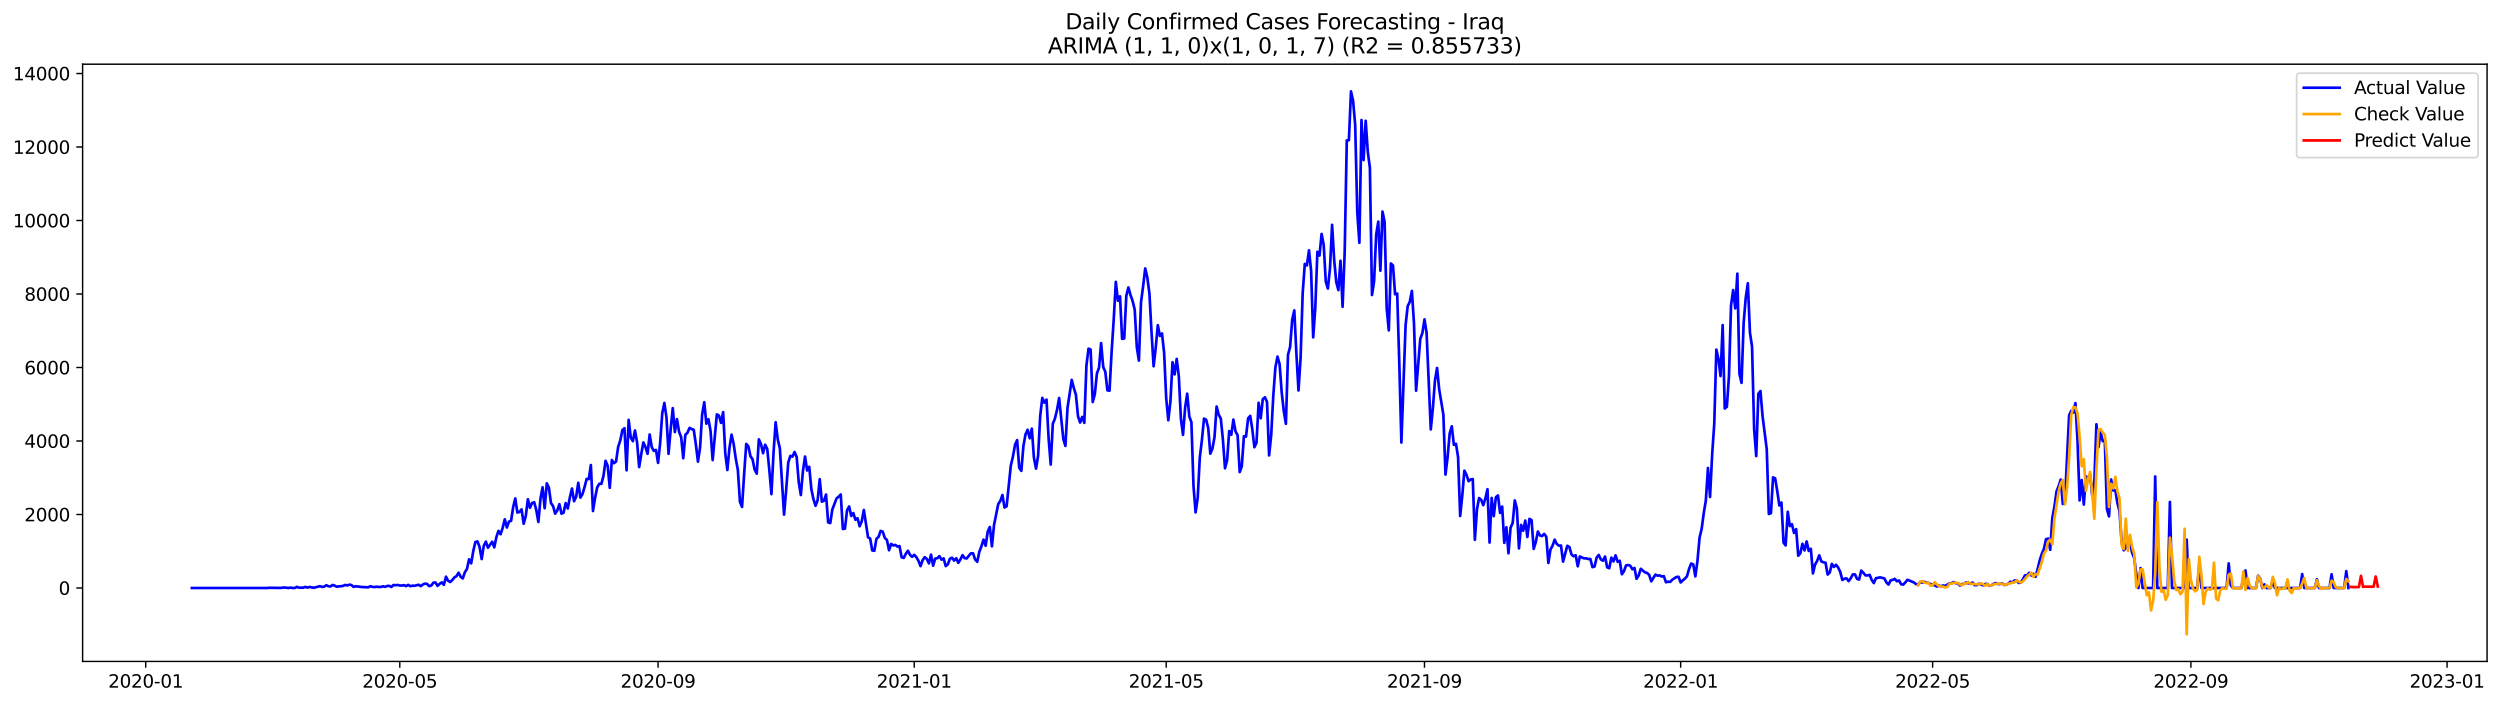 <?xml version="1.0" encoding="utf-8" standalone="no"?>
<!DOCTYPE svg PUBLIC "-//W3C//DTD SVG 1.1//EN"
  "http://www.w3.org/Graphics/SVG/1.1/DTD/svg11.dtd">
<svg xmlns:xlink="http://www.w3.org/1999/xlink" width="1392.412pt" height="392.274pt" viewBox="0 0 1392.412 392.274" xmlns="http://www.w3.org/2000/svg" version="1.1">
 <defs>
  <style type="text/css">*{stroke-linejoin: round; stroke-linecap: butt}</style>
 </defs>
 <g id="figure_1">
  <g id="patch_1">
   <path d="M 0 392.274 
L 1392.412 392.274 
L 1392.412 0 
L 0 0 
z
" style="fill: #ffffff"/>
  </g>
  <g id="axes_1">
   <g id="patch_2">
    <path d="M 46.013 368.396 
L 1385.213 368.396 
L 1385.213 35.755 
L 46.013 35.755 
z
" style="fill: #ffffff"/>
   </g>
   <g id="matplotlib.axis_1">
    <g id="xtick_1">
     <g id="line2d_1">
      <defs>
       <path id="mbc807c9f30" d="M 0 0 
L 0 3.5 
" style="stroke: #000000; stroke-width: 0.8"/>
      </defs>
      <g>
       <use xlink:href="#mbc807c9f30" x="81.156" y="368.396" style="stroke: #000000; stroke-width: 0.8"/>
      </g>
     </g>
     <g id="text_1">
      <!-- 2020-01 -->
      <g transform="translate(60.265 382.994)scale(0.1 -0.1)">
       <defs>
        <path id="DejaVuSans-32" d="M 1228 531 
L 3431 531 
L 3431 0 
L 469 0 
L 469 531 
Q 828 903 1448 1529 
Q 2069 2156 2228 2338 
Q 2531 2678 2651 2914 
Q 2772 3150 2772 3378 
Q 2772 3750 2511 3984 
Q 2250 4219 1831 4219 
Q 1534 4219 1204 4116 
Q 875 4013 500 3803 
L 500 4441 
Q 881 4594 1212 4672 
Q 1544 4750 1819 4750 
Q 2544 4750 2975 4387 
Q 3406 4025 3406 3419 
Q 3406 3131 3298 2873 
Q 3191 2616 2906 2266 
Q 2828 2175 2409 1742 
Q 1991 1309 1228 531 
z
" transform="scale(0.016)"/>
        <path id="DejaVuSans-30" d="M 2034 4250 
Q 1547 4250 1301 3770 
Q 1056 3291 1056 2328 
Q 1056 1369 1301 889 
Q 1547 409 2034 409 
Q 2525 409 2770 889 
Q 3016 1369 3016 2328 
Q 3016 3291 2770 3770 
Q 2525 4250 2034 4250 
z
M 2034 4750 
Q 2819 4750 3233 4129 
Q 3647 3509 3647 2328 
Q 3647 1150 3233 529 
Q 2819 -91 2034 -91 
Q 1250 -91 836 529 
Q 422 1150 422 2328 
Q 422 3509 836 4129 
Q 1250 4750 2034 4750 
z
" transform="scale(0.016)"/>
        <path id="DejaVuSans-2d" d="M 313 2009 
L 1997 2009 
L 1997 1497 
L 313 1497 
L 313 2009 
z
" transform="scale(0.016)"/>
        <path id="DejaVuSans-31" d="M 794 531 
L 1825 531 
L 1825 4091 
L 703 3866 
L 703 4441 
L 1819 4666 
L 2450 4666 
L 2450 531 
L 3481 531 
L 3481 0 
L 794 0 
L 794 531 
z
" transform="scale(0.016)"/>
       </defs>
       <use xlink:href="#DejaVuSans-32"/>
       <use xlink:href="#DejaVuSans-30" x="63.623"/>
       <use xlink:href="#DejaVuSans-32" x="127.246"/>
       <use xlink:href="#DejaVuSans-30" x="190.869"/>
       <use xlink:href="#DejaVuSans-2d" x="254.492"/>
       <use xlink:href="#DejaVuSans-30" x="290.576"/>
       <use xlink:href="#DejaVuSans-31" x="354.199"/>
      </g>
     </g>
    </g>
    <g id="xtick_2">
     <g id="line2d_2">
      <g>
       <use xlink:href="#mbc807c9f30" x="222.666" y="368.396" style="stroke: #000000; stroke-width: 0.8"/>
      </g>
     </g>
     <g id="text_2">
      <!-- 2020-05 -->
      <g transform="translate(201.775 382.994)scale(0.1 -0.1)">
       <defs>
        <path id="DejaVuSans-35" d="M 691 4666 
L 3169 4666 
L 3169 4134 
L 1269 4134 
L 1269 2991 
Q 1406 3038 1543 3061 
Q 1681 3084 1819 3084 
Q 2600 3084 3056 2656 
Q 3513 2228 3513 1497 
Q 3513 744 3044 326 
Q 2575 -91 1722 -91 
Q 1428 -91 1123 -41 
Q 819 9 494 109 
L 494 744 
Q 775 591 1075 516 
Q 1375 441 1709 441 
Q 2250 441 2565 725 
Q 2881 1009 2881 1497 
Q 2881 1984 2565 2268 
Q 2250 2553 1709 2553 
Q 1456 2553 1204 2497 
Q 953 2441 691 2322 
L 691 4666 
z
" transform="scale(0.016)"/>
       </defs>
       <use xlink:href="#DejaVuSans-32"/>
       <use xlink:href="#DejaVuSans-30" x="63.623"/>
       <use xlink:href="#DejaVuSans-32" x="127.246"/>
       <use xlink:href="#DejaVuSans-30" x="190.869"/>
       <use xlink:href="#DejaVuSans-2d" x="254.492"/>
       <use xlink:href="#DejaVuSans-30" x="290.576"/>
       <use xlink:href="#DejaVuSans-35" x="354.199"/>
      </g>
     </g>
    </g>
    <g id="xtick_3">
     <g id="line2d_3">
      <g>
       <use xlink:href="#mbc807c9f30" x="366.515" y="368.396" style="stroke: #000000; stroke-width: 0.8"/>
      </g>
     </g>
     <g id="text_3">
      <!-- 2020-09 -->
      <g transform="translate(345.624 382.994)scale(0.1 -0.1)">
       <defs>
        <path id="DejaVuSans-39" d="M 703 97 
L 703 672 
Q 941 559 1184 500 
Q 1428 441 1663 441 
Q 2288 441 2617 861 
Q 2947 1281 2994 2138 
Q 2813 1869 2534 1725 
Q 2256 1581 1919 1581 
Q 1219 1581 811 2004 
Q 403 2428 403 3163 
Q 403 3881 828 4315 
Q 1253 4750 1959 4750 
Q 2769 4750 3195 4129 
Q 3622 3509 3622 2328 
Q 3622 1225 3098 567 
Q 2575 -91 1691 -91 
Q 1453 -91 1209 -44 
Q 966 3 703 97 
z
M 1959 2075 
Q 2384 2075 2632 2365 
Q 2881 2656 2881 3163 
Q 2881 3666 2632 3958 
Q 2384 4250 1959 4250 
Q 1534 4250 1286 3958 
Q 1038 3666 1038 3163 
Q 1038 2656 1286 2365 
Q 1534 2075 1959 2075 
z
" transform="scale(0.016)"/>
       </defs>
       <use xlink:href="#DejaVuSans-32"/>
       <use xlink:href="#DejaVuSans-30" x="63.623"/>
       <use xlink:href="#DejaVuSans-32" x="127.246"/>
       <use xlink:href="#DejaVuSans-30" x="190.869"/>
       <use xlink:href="#DejaVuSans-2d" x="254.492"/>
       <use xlink:href="#DejaVuSans-30" x="290.576"/>
       <use xlink:href="#DejaVuSans-39" x="354.199"/>
      </g>
     </g>
    </g>
    <g id="xtick_4">
     <g id="line2d_4">
      <g>
       <use xlink:href="#mbc807c9f30" x="509.195" y="368.396" style="stroke: #000000; stroke-width: 0.8"/>
      </g>
     </g>
     <g id="text_4">
      <!-- 2021-01 -->
      <g transform="translate(488.303 382.994)scale(0.1 -0.1)">
       <use xlink:href="#DejaVuSans-32"/>
       <use xlink:href="#DejaVuSans-30" x="63.623"/>
       <use xlink:href="#DejaVuSans-32" x="127.246"/>
       <use xlink:href="#DejaVuSans-31" x="190.869"/>
       <use xlink:href="#DejaVuSans-2d" x="254.492"/>
       <use xlink:href="#DejaVuSans-30" x="290.576"/>
       <use xlink:href="#DejaVuSans-31" x="354.199"/>
      </g>
     </g>
    </g>
    <g id="xtick_5">
     <g id="line2d_5">
      <g>
       <use xlink:href="#mbc807c9f30" x="649.535" y="368.396" style="stroke: #000000; stroke-width: 0.8"/>
      </g>
     </g>
     <g id="text_5">
      <!-- 2021-05 -->
      <g transform="translate(628.644 382.994)scale(0.1 -0.1)">
       <use xlink:href="#DejaVuSans-32"/>
       <use xlink:href="#DejaVuSans-30" x="63.623"/>
       <use xlink:href="#DejaVuSans-32" x="127.246"/>
       <use xlink:href="#DejaVuSans-31" x="190.869"/>
       <use xlink:href="#DejaVuSans-2d" x="254.492"/>
       <use xlink:href="#DejaVuSans-30" x="290.576"/>
       <use xlink:href="#DejaVuSans-35" x="354.199"/>
      </g>
     </g>
    </g>
    <g id="xtick_6">
     <g id="line2d_6">
      <g>
       <use xlink:href="#mbc807c9f30" x="793.385" y="368.396" style="stroke: #000000; stroke-width: 0.8"/>
      </g>
     </g>
     <g id="text_6">
      <!-- 2021-09 -->
      <g transform="translate(772.493 382.994)scale(0.1 -0.1)">
       <use xlink:href="#DejaVuSans-32"/>
       <use xlink:href="#DejaVuSans-30" x="63.623"/>
       <use xlink:href="#DejaVuSans-32" x="127.246"/>
       <use xlink:href="#DejaVuSans-31" x="190.869"/>
       <use xlink:href="#DejaVuSans-2d" x="254.492"/>
       <use xlink:href="#DejaVuSans-30" x="290.576"/>
       <use xlink:href="#DejaVuSans-39" x="354.199"/>
      </g>
     </g>
    </g>
    <g id="xtick_7">
     <g id="line2d_7">
      <g>
       <use xlink:href="#mbc807c9f30" x="936.064" y="368.396" style="stroke: #000000; stroke-width: 0.8"/>
      </g>
     </g>
     <g id="text_7">
      <!-- 2022-01 -->
      <g transform="translate(915.173 382.994)scale(0.1 -0.1)">
       <use xlink:href="#DejaVuSans-32"/>
       <use xlink:href="#DejaVuSans-30" x="63.623"/>
       <use xlink:href="#DejaVuSans-32" x="127.246"/>
       <use xlink:href="#DejaVuSans-32" x="190.869"/>
       <use xlink:href="#DejaVuSans-2d" x="254.492"/>
       <use xlink:href="#DejaVuSans-30" x="290.576"/>
       <use xlink:href="#DejaVuSans-31" x="354.199"/>
      </g>
     </g>
    </g>
    <g id="xtick_8">
     <g id="line2d_8">
      <g>
       <use xlink:href="#mbc807c9f30" x="1076.405" y="368.396" style="stroke: #000000; stroke-width: 0.8"/>
      </g>
     </g>
     <g id="text_8">
      <!-- 2022-05 -->
      <g transform="translate(1055.513 382.994)scale(0.1 -0.1)">
       <use xlink:href="#DejaVuSans-32"/>
       <use xlink:href="#DejaVuSans-30" x="63.623"/>
       <use xlink:href="#DejaVuSans-32" x="127.246"/>
       <use xlink:href="#DejaVuSans-32" x="190.869"/>
       <use xlink:href="#DejaVuSans-2d" x="254.492"/>
       <use xlink:href="#DejaVuSans-30" x="290.576"/>
       <use xlink:href="#DejaVuSans-35" x="354.199"/>
      </g>
     </g>
    </g>
    <g id="xtick_9">
     <g id="line2d_9">
      <g>
       <use xlink:href="#mbc807c9f30" x="1220.254" y="368.396" style="stroke: #000000; stroke-width: 0.8"/>
      </g>
     </g>
     <g id="text_9">
      <!-- 2022-09 -->
      <g transform="translate(1199.362 382.994)scale(0.1 -0.1)">
       <use xlink:href="#DejaVuSans-32"/>
       <use xlink:href="#DejaVuSans-30" x="63.623"/>
       <use xlink:href="#DejaVuSans-32" x="127.246"/>
       <use xlink:href="#DejaVuSans-32" x="190.869"/>
       <use xlink:href="#DejaVuSans-2d" x="254.492"/>
       <use xlink:href="#DejaVuSans-30" x="290.576"/>
       <use xlink:href="#DejaVuSans-39" x="354.199"/>
      </g>
     </g>
    </g>
    <g id="xtick_10">
     <g id="line2d_10">
      <g>
       <use xlink:href="#mbc807c9f30" x="1362.933" y="368.396" style="stroke: #000000; stroke-width: 0.8"/>
      </g>
     </g>
     <g id="text_10">
      <!-- 2023-01 -->
      <g transform="translate(1342.042 382.994)scale(0.1 -0.1)">
       <defs>
        <path id="DejaVuSans-33" d="M 2597 2516 
Q 3050 2419 3304 2112 
Q 3559 1806 3559 1356 
Q 3559 666 3084 287 
Q 2609 -91 1734 -91 
Q 1441 -91 1130 -33 
Q 819 25 488 141 
L 488 750 
Q 750 597 1062 519 
Q 1375 441 1716 441 
Q 2309 441 2620 675 
Q 2931 909 2931 1356 
Q 2931 1769 2642 2001 
Q 2353 2234 1838 2234 
L 1294 2234 
L 1294 2753 
L 1863 2753 
Q 2328 2753 2575 2939 
Q 2822 3125 2822 3475 
Q 2822 3834 2567 4026 
Q 2313 4219 1838 4219 
Q 1578 4219 1281 4162 
Q 984 4106 628 3988 
L 628 4550 
Q 988 4650 1302 4700 
Q 1616 4750 1894 4750 
Q 2613 4750 3031 4423 
Q 3450 4097 3450 3541 
Q 3450 3153 3228 2886 
Q 3006 2619 2597 2516 
z
" transform="scale(0.016)"/>
       </defs>
       <use xlink:href="#DejaVuSans-32"/>
       <use xlink:href="#DejaVuSans-30" x="63.623"/>
       <use xlink:href="#DejaVuSans-32" x="127.246"/>
       <use xlink:href="#DejaVuSans-33" x="190.869"/>
       <use xlink:href="#DejaVuSans-2d" x="254.492"/>
       <use xlink:href="#DejaVuSans-30" x="290.576"/>
       <use xlink:href="#DejaVuSans-31" x="354.199"/>
      </g>
     </g>
    </g>
   </g>
   <g id="matplotlib.axis_2">
    <g id="ytick_1">
     <g id="line2d_11">
      <defs>
       <path id="mf0af5270d4" d="M 0 0 
L -3.5 0 
" style="stroke: #000000; stroke-width: 0.8"/>
      </defs>
      <g>
       <use xlink:href="#mf0af5270d4" x="46.013" y="327.491" style="stroke: #000000; stroke-width: 0.8"/>
      </g>
     </g>
     <g id="text_11">
      <!-- 0 -->
      <g transform="translate(32.65 331.29)scale(0.1 -0.1)">
       <use xlink:href="#DejaVuSans-30"/>
      </g>
     </g>
    </g>
    <g id="ytick_2">
     <g id="line2d_12">
      <g>
       <use xlink:href="#mf0af5270d4" x="46.013" y="286.556" style="stroke: #000000; stroke-width: 0.8"/>
      </g>
     </g>
     <g id="text_12">
      <!-- 2000 -->
      <g transform="translate(13.562 290.356)scale(0.1 -0.1)">
       <use xlink:href="#DejaVuSans-32"/>
       <use xlink:href="#DejaVuSans-30" x="63.623"/>
       <use xlink:href="#DejaVuSans-30" x="127.246"/>
       <use xlink:href="#DejaVuSans-30" x="190.869"/>
      </g>
     </g>
    </g>
    <g id="ytick_3">
     <g id="line2d_13">
      <g>
       <use xlink:href="#mf0af5270d4" x="46.013" y="245.622" style="stroke: #000000; stroke-width: 0.8"/>
      </g>
     </g>
     <g id="text_13">
      <!-- 4000 -->
      <g transform="translate(13.562 249.421)scale(0.1 -0.1)">
       <defs>
        <path id="DejaVuSans-34" d="M 2419 4116 
L 825 1625 
L 2419 1625 
L 2419 4116 
z
M 2253 4666 
L 3047 4666 
L 3047 1625 
L 3713 1625 
L 3713 1100 
L 3047 1100 
L 3047 0 
L 2419 0 
L 2419 1100 
L 313 1100 
L 313 1709 
L 2253 4666 
z
" transform="scale(0.016)"/>
       </defs>
       <use xlink:href="#DejaVuSans-34"/>
       <use xlink:href="#DejaVuSans-30" x="63.623"/>
       <use xlink:href="#DejaVuSans-30" x="127.246"/>
       <use xlink:href="#DejaVuSans-30" x="190.869"/>
      </g>
     </g>
    </g>
    <g id="ytick_4">
     <g id="line2d_14">
      <g>
       <use xlink:href="#mf0af5270d4" x="46.013" y="204.687" style="stroke: #000000; stroke-width: 0.8"/>
      </g>
     </g>
     <g id="text_14">
      <!-- 6000 -->
      <g transform="translate(13.562 208.486)scale(0.1 -0.1)">
       <defs>
        <path id="DejaVuSans-36" d="M 2113 2584 
Q 1688 2584 1439 2293 
Q 1191 2003 1191 1497 
Q 1191 994 1439 701 
Q 1688 409 2113 409 
Q 2538 409 2786 701 
Q 3034 994 3034 1497 
Q 3034 2003 2786 2293 
Q 2538 2584 2113 2584 
z
M 3366 4563 
L 3366 3988 
Q 3128 4100 2886 4159 
Q 2644 4219 2406 4219 
Q 1781 4219 1451 3797 
Q 1122 3375 1075 2522 
Q 1259 2794 1537 2939 
Q 1816 3084 2150 3084 
Q 2853 3084 3261 2657 
Q 3669 2231 3669 1497 
Q 3669 778 3244 343 
Q 2819 -91 2113 -91 
Q 1303 -91 875 529 
Q 447 1150 447 2328 
Q 447 3434 972 4092 
Q 1497 4750 2381 4750 
Q 2619 4750 2861 4703 
Q 3103 4656 3366 4563 
z
" transform="scale(0.016)"/>
       </defs>
       <use xlink:href="#DejaVuSans-36"/>
       <use xlink:href="#DejaVuSans-30" x="63.623"/>
       <use xlink:href="#DejaVuSans-30" x="127.246"/>
       <use xlink:href="#DejaVuSans-30" x="190.869"/>
      </g>
     </g>
    </g>
    <g id="ytick_5">
     <g id="line2d_15">
      <g>
       <use xlink:href="#mf0af5270d4" x="46.013" y="163.753" style="stroke: #000000; stroke-width: 0.8"/>
      </g>
     </g>
     <g id="text_15">
      <!-- 8000 -->
      <g transform="translate(13.562 167.552)scale(0.1 -0.1)">
       <defs>
        <path id="DejaVuSans-38" d="M 2034 2216 
Q 1584 2216 1326 1975 
Q 1069 1734 1069 1313 
Q 1069 891 1326 650 
Q 1584 409 2034 409 
Q 2484 409 2743 651 
Q 3003 894 3003 1313 
Q 3003 1734 2745 1975 
Q 2488 2216 2034 2216 
z
M 1403 2484 
Q 997 2584 770 2862 
Q 544 3141 544 3541 
Q 544 4100 942 4425 
Q 1341 4750 2034 4750 
Q 2731 4750 3128 4425 
Q 3525 4100 3525 3541 
Q 3525 3141 3298 2862 
Q 3072 2584 2669 2484 
Q 3125 2378 3379 2068 
Q 3634 1759 3634 1313 
Q 3634 634 3220 271 
Q 2806 -91 2034 -91 
Q 1263 -91 848 271 
Q 434 634 434 1313 
Q 434 1759 690 2068 
Q 947 2378 1403 2484 
z
M 1172 3481 
Q 1172 3119 1398 2916 
Q 1625 2713 2034 2713 
Q 2441 2713 2670 2916 
Q 2900 3119 2900 3481 
Q 2900 3844 2670 4047 
Q 2441 4250 2034 4250 
Q 1625 4250 1398 4047 
Q 1172 3844 1172 3481 
z
" transform="scale(0.016)"/>
       </defs>
       <use xlink:href="#DejaVuSans-38"/>
       <use xlink:href="#DejaVuSans-30" x="63.623"/>
       <use xlink:href="#DejaVuSans-30" x="127.246"/>
       <use xlink:href="#DejaVuSans-30" x="190.869"/>
      </g>
     </g>
    </g>
    <g id="ytick_6">
     <g id="line2d_16">
      <g>
       <use xlink:href="#mf0af5270d4" x="46.013" y="122.818" style="stroke: #000000; stroke-width: 0.8"/>
      </g>
     </g>
     <g id="text_16">
      <!-- 10000 -->
      <g transform="translate(7.2 126.617)scale(0.1 -0.1)">
       <use xlink:href="#DejaVuSans-31"/>
       <use xlink:href="#DejaVuSans-30" x="63.623"/>
       <use xlink:href="#DejaVuSans-30" x="127.246"/>
       <use xlink:href="#DejaVuSans-30" x="190.869"/>
       <use xlink:href="#DejaVuSans-30" x="254.492"/>
      </g>
     </g>
    </g>
    <g id="ytick_7">
     <g id="line2d_17">
      <g>
       <use xlink:href="#mf0af5270d4" x="46.013" y="81.883" style="stroke: #000000; stroke-width: 0.8"/>
      </g>
     </g>
     <g id="text_17">
      <!-- 12000 -->
      <g transform="translate(7.2 85.683)scale(0.1 -0.1)">
       <use xlink:href="#DejaVuSans-31"/>
       <use xlink:href="#DejaVuSans-32" x="63.623"/>
       <use xlink:href="#DejaVuSans-30" x="127.246"/>
       <use xlink:href="#DejaVuSans-30" x="190.869"/>
       <use xlink:href="#DejaVuSans-30" x="254.492"/>
      </g>
     </g>
    </g>
    <g id="ytick_8">
     <g id="line2d_18">
      <g>
       <use xlink:href="#mf0af5270d4" x="46.013" y="40.949" style="stroke: #000000; stroke-width: 0.8"/>
      </g>
     </g>
     <g id="text_18">
      <!-- 14000 -->
      <g transform="translate(7.2 44.748)scale(0.1 -0.1)">
       <use xlink:href="#DejaVuSans-31"/>
       <use xlink:href="#DejaVuSans-34" x="63.623"/>
       <use xlink:href="#DejaVuSans-30" x="127.246"/>
       <use xlink:href="#DejaVuSans-30" x="190.869"/>
       <use xlink:href="#DejaVuSans-30" x="254.492"/>
      </g>
     </g>
    </g>
   </g>
   <g id="line2d_19">
    <path d="M 106.885 327.491 
L 148.987 327.491 
L 150.157 327.368 
L 154.835 327.43 
L 156.004 327.491 
L 158.343 327.204 
L 160.682 327.491 
L 161.852 327.266 
L 163.021 327.491 
L 164.191 327.491 
L 165.36 326.877 
L 166.53 327.307 
L 168.869 327.327 
L 170.038 326.877 
L 171.208 327.286 
L 172.377 326.918 
L 174.717 327.368 
L 178.225 326.468 
L 179.395 326.877 
L 180.564 326.754 
L 181.734 325.935 
L 182.903 326.509 
L 184.073 326.652 
L 185.242 325.792 
L 186.412 326.181 
L 187.581 326.795 
L 188.751 326.59 
L 189.92 326.509 
L 191.09 326.304 
L 192.259 325.792 
L 193.429 326.058 
L 194.598 325.628 
L 195.768 325.854 
L 196.937 326.877 
L 198.107 326.529 
L 201.615 326.959 
L 205.124 327.102 
L 206.293 326.509 
L 207.463 326.856 
L 208.632 326.959 
L 209.802 326.775 
L 210.971 326.918 
L 212.141 326.897 
L 213.31 326.549 
L 214.48 326.856 
L 215.649 326.365 
L 216.819 326.324 
L 217.988 326.938 
L 219.158 325.833 
L 220.327 325.956 
L 221.497 325.813 
L 222.666 326.099 
L 223.836 326.14 
L 225.005 325.915 
L 226.175 326.468 
L 227.344 325.751 
L 228.514 326.488 
L 229.683 326.202 
L 230.853 326.263 
L 233.192 325.69 
L 234.361 326.447 
L 235.531 325.547 
L 236.7 325.055 
L 237.87 325.219 
L 239.039 326.468 
L 240.209 326.12 
L 241.378 324.544 
L 242.548 324.421 
L 243.717 326.324 
L 244.887 325.178 
L 246.056 324.359 
L 247.226 325.71 
L 248.395 321.187 
L 249.565 323.459 
L 250.734 324.155 
L 251.904 323.07 
L 253.073 321.617 
L 254.243 320.901 
L 255.412 318.977 
L 256.582 321.228 
L 257.751 322.169 
L 258.921 318.711 
L 260.09 316.868 
L 261.26 311.506 
L 262.429 313.737 
L 263.599 306.901 
L 264.768 301.866 
L 265.938 301.538 
L 267.107 304.67 
L 268.277 311.383 
L 269.446 304.035 
L 270.616 301.682 
L 271.785 305.079 
L 274.124 301.723 
L 275.294 304.854 
L 276.463 299.144 
L 277.633 295.685 
L 278.802 297.547 
L 279.972 294.027 
L 281.141 289.217 
L 282.311 293.802 
L 283.48 290.486 
L 284.65 290.118 
L 285.819 282.463 
L 286.989 277.612 
L 288.158 285.451 
L 289.328 285.144 
L 290.497 283.691 
L 291.667 291.694 
L 292.836 287.416 
L 294.006 278.062 
L 295.176 282.79 
L 296.345 280.171 
L 297.515 279.72 
L 298.684 283.998 
L 299.854 290.732 
L 301.023 277.837 
L 302.193 271.39 
L 303.362 283.077 
L 304.532 269.2 
L 305.701 271.533 
L 306.871 280.171 
L 308.04 281.869 
L 309.21 286.106 
L 310.379 284.305 
L 311.549 280.805 
L 312.718 286.086 
L 313.888 285.553 
L 315.057 280.212 
L 316.227 283.22 
L 317.396 277.019 
L 318.566 272.106 
L 319.735 279.168 
L 320.905 276.63 
L 322.074 268.914 
L 323.244 277.162 
L 324.413 275.238 
L 325.583 271.267 
L 326.752 266.744 
L 327.922 266.846 
L 329.091 259.007 
L 330.261 284.612 
L 331.43 277.408 
L 332.6 271.513 
L 333.769 269.446 
L 334.939 269.487 
L 336.108 265.127 
L 337.278 256.654 
L 338.447 259.437 
L 339.617 271.697 
L 340.786 256.183 
L 341.956 257.984 
L 343.125 257.063 
L 344.295 248.876 
L 345.464 245.356 
L 346.634 239.625 
L 347.803 238.499 
L 348.973 261.955 
L 350.142 233.833 
L 351.312 243.718 
L 352.481 245.724 
L 353.651 239.727 
L 354.82 246.338 
L 355.99 260.133 
L 357.159 252.908 
L 358.329 246.4 
L 359.498 248.958 
L 360.668 252.765 
L 361.837 241.999 
L 363.007 249.019 
L 364.176 251.128 
L 365.346 250.595 
L 366.515 257.82 
L 367.685 246.727 
L 368.854 230.169 
L 370.024 224.418 
L 371.193 232.441 
L 372.363 252.765 
L 373.532 239.195 
L 374.702 227.324 
L 375.871 240.648 
L 377.041 233.403 
L 378.21 240.423 
L 379.38 243.452 
L 380.549 255.221 
L 381.719 242.163 
L 382.888 241.037 
L 384.058 238.315 
L 385.227 238.949 
L 386.397 239.379 
L 387.566 247.525 
L 388.736 257.124 
L 389.905 249.285 
L 391.075 230.803 
L 392.244 224.029 
L 393.414 235.982 
L 394.583 233.485 
L 395.753 240.096 
L 396.922 256.244 
L 399.261 230.803 
L 400.431 231.479 
L 401.6 235.531 
L 402.77 229.555 
L 403.939 252.335 
L 405.109 261.791 
L 406.278 249.552 
L 407.448 242.101 
L 408.617 247.198 
L 409.787 255.405 
L 410.956 261.709 
L 412.126 279.516 
L 413.295 282.34 
L 414.465 263.899 
L 415.635 247.239 
L 416.804 248.549 
L 417.974 254.075 
L 419.143 255.835 
L 420.313 261.566 
L 421.482 263.838 
L 422.652 244.721 
L 423.821 247.259 
L 424.991 252.437 
L 426.16 247.689 
L 427.33 250.022 
L 428.499 261.914 
L 429.669 275.218 
L 430.838 251.946 
L 432.008 235.183 
L 433.177 244.742 
L 434.347 249.633 
L 436.686 286.618 
L 437.855 273.089 
L 439.025 257.636 
L 440.194 253.911 
L 441.364 254.341 
L 442.533 251.742 
L 443.703 254.464 
L 444.872 268.545 
L 446.042 275.709 
L 447.211 262.323 
L 448.381 254.279 
L 449.55 262.037 
L 450.72 259.99 
L 451.889 272.434 
L 453.059 277.981 
L 454.228 281.706 
L 455.398 278.574 
L 456.567 266.887 
L 457.737 279.413 
L 458.906 278.902 
L 460.076 275.443 
L 461.245 290.936 
L 462.415 291.346 
L 463.584 283.773 
L 465.923 277.592 
L 467.093 276.671 
L 468.262 275.402 
L 469.432 294.621 
L 470.601 294.457 
L 471.771 284.223 
L 472.94 282.095 
L 474.11 287.355 
L 475.279 285.758 
L 476.449 289.524 
L 477.618 288.644 
L 478.788 293.106 
L 479.957 290.343 
L 481.127 284.039 
L 483.466 299.246 
L 484.635 299.922 
L 485.805 306.573 
L 486.974 306.778 
L 488.144 300.106 
L 489.313 299.021 
L 490.483 295.705 
L 491.652 296.115 
L 492.822 299.615 
L 493.991 300.74 
L 495.161 306.471 
L 496.33 302.93 
L 497.5 303.79 
L 498.669 303.483 
L 499.839 304.424 
L 501.008 304.158 
L 502.178 310.38 
L 503.347 310.749 
L 504.517 308.436 
L 505.686 306.758 
L 506.856 309.05 
L 508.025 310.114 
L 509.195 309.029 
L 510.364 310.298 
L 511.534 312.325 
L 512.703 315.313 
L 513.873 311.997 
L 515.042 310.319 
L 516.212 311.322 
L 517.381 313.798 
L 518.551 308.927 
L 519.72 315.067 
L 520.89 311.097 
L 522.059 310.912 
L 523.229 309.746 
L 524.398 311.731 
L 525.568 311.015 
L 526.737 315.292 
L 527.907 314.29 
L 529.076 311.179 
L 530.246 310.646 
L 531.415 312.222 
L 532.585 310.933 
L 533.754 313.471 
L 534.924 311.567 
L 536.094 309.214 
L 537.263 310.851 
L 538.433 311.035 
L 539.602 309.5 
L 540.772 308.19 
L 541.941 308.149 
L 543.111 311.629 
L 544.28 312.877 
L 545.45 307.351 
L 546.619 304.261 
L 547.789 300.536 
L 548.958 303.954 
L 550.128 296.094 
L 551.297 293.515 
L 552.467 304.281 
L 553.636 292.431 
L 555.975 280.785 
L 557.145 279.004 
L 558.314 275.709 
L 559.484 282.668 
L 560.653 281.972 
L 562.992 259.294 
L 564.162 254.32 
L 565.331 247.75 
L 566.501 245.131 
L 567.67 260.502 
L 568.84 262.262 
L 570.009 248.405 
L 571.179 241.917 
L 572.348 239.359 
L 573.518 244.107 
L 574.687 238.745 
L 575.857 254.975 
L 577.026 261.013 
L 578.196 253.829 
L 579.365 231.499 
L 580.535 221.614 
L 581.704 224.274 
L 582.874 222.555 
L 584.043 244.23 
L 585.213 258.741 
L 586.382 236.043 
L 587.552 233.137 
L 588.721 228.306 
L 589.891 221.675 
L 592.23 244.517 
L 593.399 248.364 
L 594.569 227.181 
L 596.908 211.585 
L 598.077 216.087 
L 599.247 219.874 
L 600.416 231.827 
L 601.586 235.347 
L 602.755 232.216 
L 603.925 235.511 
L 605.094 203.643 
L 606.264 194.187 
L 607.433 194.658 
L 608.603 223.886 
L 609.772 219.608 
L 610.942 208.023 
L 612.111 204.79 
L 613.281 191.097 
L 614.45 204.38 
L 615.62 207.102 
L 616.789 217.397 
L 617.959 217.623 
L 619.128 196.03 
L 620.298 178.08 
L 621.467 156.978 
L 622.637 167.498 
L 623.806 165.042 
L 624.976 188.743 
L 626.145 188.498 
L 627.315 164.715 
L 628.484 160.089 
L 629.654 164.326 
L 630.823 167.641 
L 631.993 172.451 
L 633.162 193.389 
L 634.332 200.839 
L 635.501 168.358 
L 636.671 159.495 
L 637.84 149.507 
L 639.01 154.542 
L 640.179 163.405 
L 641.349 184.895 
L 642.518 203.991 
L 643.688 193.717 
L 644.857 181.109 
L 646.027 187.126 
L 647.196 185.735 
L 648.366 196.398 
L 649.535 221.736 
L 650.705 234.078 
L 651.874 223.763 
L 653.044 201.76 
L 654.213 208.515 
L 655.383 199.918 
L 656.553 209.538 
L 657.722 233.178 
L 658.892 242.204 
L 660.061 227.16 
L 661.231 219.28 
L 662.4 231.991 
L 663.57 235.143 
L 664.739 270.858 
L 665.909 285.369 
L 667.078 277.223 
L 668.248 254.791 
L 669.417 245.151 
L 670.587 233.157 
L 671.756 233.751 
L 672.926 238.315 
L 674.095 252.683 
L 675.265 249.899 
L 676.434 243.534 
L 677.604 226.423 
L 678.773 230.926 
L 679.943 233.116 
L 681.112 244.762 
L 682.282 260.829 
L 683.451 256.388 
L 684.621 240.096 
L 685.79 242.142 
L 686.96 233.689 
L 688.129 240.259 
L 689.299 242.408 
L 690.468 262.937 
L 691.638 259.662 
L 692.807 242.982 
L 693.977 243.186 
L 695.146 233.014 
L 696.316 231.622 
L 697.485 239.072 
L 698.655 249.081 
L 699.824 246.604 
L 700.994 224.336 
L 702.163 232.973 
L 703.333 222.31 
L 704.502 221.286 
L 705.672 223.763 
L 706.841 253.645 
L 708.011 242.347 
L 709.18 220.345 
L 710.35 204.626 
L 711.519 198.608 
L 712.689 202.784 
L 713.858 218.503 
L 715.028 228.961 
L 716.197 236.043 
L 717.367 197.606 
L 718.536 193.266 
L 719.706 178.08 
L 720.875 172.881 
L 722.045 196.951 
L 723.214 217.479 
L 724.384 199.284 
L 725.553 163.139 
L 726.723 147.01 
L 727.892 147.85 
L 729.062 139.417 
L 730.231 150.735 
L 731.401 187.884 
L 732.57 171.612 
L 733.74 140.236 
L 734.909 142.344 
L 736.079 130.289 
L 737.248 136.388 
L 738.418 156.876 
L 739.587 160.703 
L 740.757 149.466 
L 741.926 125.213 
L 743.096 144.882 
L 744.265 157.203 
L 745.435 161.583 
L 746.604 145.23 
L 747.774 170.855 
L 748.943 140.277 
L 750.113 78.199 
L 751.282 78.097 
L 752.452 50.876 
L 753.621 56.115 
L 754.791 69.664 
L 755.96 118.418 
L 757.13 135.221 
L 758.299 66.86 
L 759.469 89.17 
L 760.638 67.29 
L 761.808 84.524 
L 762.977 93.447 
L 764.147 164.305 
L 765.316 156.671 
L 766.486 130.616 
L 767.655 123.432 
L 768.825 150.756 
L 769.994 117.844 
L 771.164 123.493 
L 772.333 171.735 
L 773.503 183.995 
L 774.672 146.765 
L 775.842 147.829 
L 777.012 163.916 
L 778.181 163.507 
L 779.351 202.211 
L 780.52 246.481 
L 782.859 181.129 
L 784.029 170.507 
L 785.198 168.112 
L 786.368 162.033 
L 787.537 180.086 
L 788.707 217.602 
L 791.046 188.764 
L 792.215 185.509 
L 793.385 177.896 
L 794.554 185.284 
L 796.893 239.154 
L 798.063 227.263 
L 799.232 211.851 
L 800.402 204.933 
L 801.571 216.865 
L 803.91 230.947 
L 805.08 264.329 
L 806.249 254.75 
L 807.419 241.446 
L 808.588 237.435 
L 809.758 247.771 
L 810.927 247.198 
L 812.097 254.648 
L 813.266 287.396 
L 814.436 276.016 
L 815.605 262.159 
L 816.775 264.431 
L 817.944 268.013 
L 819.114 267.051 
L 820.283 266.826 
L 821.453 300.638 
L 822.622 283.711 
L 823.792 277.408 
L 824.961 278.349 
L 826.131 281.358 
L 827.3 277.674 
L 828.47 272.475 
L 829.639 302.193 
L 830.809 277.326 
L 831.978 287.457 
L 833.148 276.937 
L 834.317 275.934 
L 835.487 285.656 
L 836.656 282.156 
L 837.826 302.378 
L 838.995 293.679 
L 840.165 308.17 
L 841.334 293.843 
L 842.504 291.346 
L 843.673 278.717 
L 844.843 283.241 
L 846.012 305.448 
L 847.182 292.369 
L 848.351 295.582 
L 849.521 289.933 
L 850.69 299.082 
L 851.86 288.972 
L 853.029 289.708 
L 854.199 305.714 
L 855.368 301.968 
L 856.538 296.033 
L 857.707 298.243 
L 858.877 298.591 
L 860.046 297.384 
L 861.216 298.898 
L 862.385 313.532 
L 863.555 306.082 
L 864.724 303.892 
L 865.894 300.576 
L 867.063 302.971 
L 868.233 303.913 
L 869.402 303.831 
L 870.572 312.816 
L 872.911 303.995 
L 874.08 304.649 
L 875.25 308.763 
L 876.419 309.828 
L 877.589 309.234 
L 878.758 315.395 
L 879.928 309.91 
L 881.097 310.524 
L 882.267 310.974 
L 883.436 310.994 
L 884.606 311.342 
L 885.775 311.342 
L 886.945 315.866 
L 888.114 315.538 
L 889.284 310.524 
L 890.453 309.111 
L 891.623 311.608 
L 892.792 312.284 
L 893.962 309.971 
L 895.131 315.968 
L 896.301 316.48 
L 897.471 310.585 
L 898.64 312.673 
L 899.81 309.296 
L 900.979 312.898 
L 902.149 312.325 
L 903.318 319.836 
L 904.488 318.137 
L 905.657 314.904 
L 906.827 314.699 
L 907.996 315.088 
L 909.166 317.053 
L 910.335 316.336 
L 911.505 322.374 
L 912.674 320.532 
L 913.844 316.807 
L 916.183 318.772 
L 917.352 319.099 
L 918.522 320.184 
L 919.691 323.766 
L 922.03 320.041 
L 923.2 320.614 
L 924.369 320.491 
L 925.539 321.105 
L 926.708 320.901 
L 927.878 324.298 
L 929.047 323.971 
L 930.217 324.093 
L 931.386 322.886 
L 933.725 321.351 
L 934.895 321.269 
L 936.064 324.4 
L 937.234 323.275 
L 938.403 322.333 
L 939.573 320.982 
L 940.742 316.93 
L 941.912 313.88 
L 943.081 314.351 
L 944.251 321.023 
L 945.42 312.468 
L 946.59 299.492 
L 947.759 294.539 
L 948.929 285.799 
L 950.098 278.676 
L 951.268 260.645 
L 952.437 276.793 
L 953.607 253.195 
L 954.776 236.084 
L 955.946 194.72 
L 957.115 199.898 
L 958.285 209.456 
L 959.454 181.047 
L 960.624 227.529 
L 961.793 226.567 
L 962.963 209.681 
L 964.132 170.036 
L 965.302 161.563 
L 966.471 171.755 
L 967.641 152.414 
L 968.81 208.228 
L 969.98 213.243 
L 971.149 179.779 
L 972.319 165.779 
L 973.488 157.756 
L 974.658 185.264 
L 975.827 193.041 
L 976.997 239.154 
L 978.166 254.034 
L 979.336 219.321 
L 980.505 217.786 
L 981.675 231.684 
L 984.014 250.206 
L 985.183 286.27 
L 986.353 285.82 
L 987.522 265.864 
L 988.692 266.417 
L 989.861 273.478 
L 991.031 281.521 
L 992.2 279.884 
L 993.37 302.234 
L 994.539 303.769 
L 995.709 285.042 
L 996.878 293.004 
L 998.048 291.96 
L 999.217 296.811 
L 1000.387 294.682 
L 1001.556 309.521 
L 1002.726 308.149 
L 1003.895 302.869 
L 1005.065 306.553 
L 1006.234 301.559 
L 1007.404 306.839 
L 1008.573 305.673 
L 1009.743 319.365 
L 1010.912 314.474 
L 1012.082 312.407 
L 1013.251 309.316 
L 1014.421 312.693 
L 1015.59 313.184 
L 1016.76 313.409 
L 1017.93 320 
L 1019.099 318.874 
L 1020.269 314.044 
L 1021.438 315.763 
L 1022.608 314.556 
L 1023.777 316.05 
L 1024.947 318.506 
L 1026.116 323.029 
L 1027.286 322.313 
L 1028.455 322.129 
L 1029.625 323.664 
L 1030.794 322.067 
L 1031.964 319.918 
L 1033.133 319.918 
L 1034.303 322.395 
L 1035.472 322.784 
L 1036.642 317.81 
L 1037.811 318.997 
L 1038.981 320.45 
L 1040.15 320.512 
L 1041.32 320.164 
L 1042.489 323.029 
L 1043.659 324.748 
L 1044.828 322.047 
L 1047.167 321.576 
L 1049.506 322.149 
L 1050.676 324.4 
L 1051.845 325.588 
L 1053.015 323.254 
L 1054.184 322.947 
L 1055.354 322.415 
L 1056.523 323.745 
L 1057.693 323.316 
L 1058.862 325.403 
L 1060.032 325.608 
L 1061.201 324.38 
L 1062.371 322.906 
L 1065.879 324.359 
L 1067.049 325.24 
L 1068.218 325.813 
L 1069.388 324.196 
L 1070.557 324.482 
L 1071.727 324.052 
L 1072.896 324.462 
L 1074.066 324.728 
L 1076.405 325.792 
L 1077.574 326.017 
L 1078.744 326.672 
L 1079.913 326.161 
L 1081.083 326.57 
L 1082.252 326.058 
L 1083.422 326.365 
L 1085.761 324.912 
L 1086.93 324.81 
L 1088.1 324.175 
L 1089.269 324.851 
L 1090.439 324.912 
L 1091.608 326.099 
L 1092.778 325.403 
L 1093.947 325.055 
L 1095.117 324.441 
L 1096.286 324.912 
L 1097.456 325.178 
L 1098.625 324.441 
L 1099.795 325.895 
L 1100.964 325.915 
L 1102.134 325.076 
L 1103.303 325.465 
L 1104.473 326.038 
L 1105.642 325.281 
L 1106.812 325.199 
L 1107.981 326.263 
L 1109.151 326.038 
L 1110.32 325.219 
L 1111.49 324.728 
L 1112.659 325.24 
L 1113.829 325.342 
L 1114.998 324.851 
L 1116.168 325.772 
L 1117.337 325.69 
L 1118.507 325.096 
L 1119.676 324.012 
L 1120.846 324.4 
L 1122.015 323.295 
L 1123.185 323.152 
L 1124.354 324.687 
L 1125.524 324.4 
L 1126.693 322.661 
L 1127.863 320.45 
L 1129.032 320.491 
L 1130.202 319.038 
L 1131.371 320.553 
L 1132.541 319.611 
L 1133.71 321.248 
L 1134.88 316.95 
L 1136.049 312.12 
L 1137.219 308.415 
L 1138.389 305.775 
L 1139.558 300.31 
L 1140.728 299.962 
L 1141.897 306.225 
L 1143.067 288.501 
L 1144.236 282.217 
L 1145.406 273.703 
L 1146.575 270.817 
L 1147.745 267.072 
L 1148.914 280.703 
L 1150.084 279.106 
L 1152.423 231.336 
L 1153.592 228.859 
L 1154.762 229.78 
L 1155.931 224.52 
L 1157.101 245.274 
L 1158.27 278.717 
L 1159.44 267.379 
L 1160.609 281.03 
L 1161.779 265.229 
L 1162.948 266.478 
L 1164.118 264.288 
L 1165.287 275.995 
L 1166.457 268.648 
L 1167.626 236.309 
L 1168.796 249.081 
L 1169.965 240.566 
L 1171.135 245.683 
L 1172.304 245.315 
L 1173.474 283.425 
L 1174.643 287.6 
L 1175.813 267.051 
L 1176.982 273.171 
L 1178.152 273.028 
L 1179.321 280.15 
L 1180.491 284.817 
L 1181.66 301.436 
L 1182.83 306.492 
L 1183.999 305.182 
L 1185.169 299.983 
L 1186.338 301.866 
L 1187.508 307.924 
L 1188.677 310.769 
L 1189.847 319.713 
L 1191.016 327.491 
L 1192.186 316.418 
L 1193.355 327.491 
L 1199.203 327.491 
L 1200.372 265.373 
L 1201.542 327.491 
L 1207.389 327.491 
L 1208.559 279.557 
L 1209.728 327.491 
L 1216.745 327.491 
L 1217.915 300.556 
L 1219.084 327.491 
L 1223.762 327.491 
L 1224.932 314.433 
L 1226.101 327.491 
L 1240.135 327.491 
L 1241.305 313.798 
L 1242.474 326.038 
L 1243.644 327.491 
L 1248.322 327.491 
L 1249.491 322.251 
L 1250.661 317.728 
L 1251.83 327.491 
L 1256.508 327.491 
L 1257.678 320.614 
L 1258.848 322.292 
L 1260.017 327.491 
L 1261.187 325.485 
L 1262.356 327.491 
L 1264.695 327.491 
L 1265.865 323.438 
L 1267.034 327.491 
L 1281.068 327.491 
L 1282.238 319.734 
L 1283.407 327.491 
L 1289.255 327.491 
L 1290.424 322.64 
L 1291.594 327.491 
L 1297.441 327.491 
L 1298.611 319.857 
L 1299.78 327.491 
L 1305.628 327.491 
L 1306.797 318.076 
L 1307.967 327.491 
L 1307.967 327.491 
" clip-path="url(#p7009704192)" style="fill: none; stroke: #0000ff; stroke-width: 1.5; stroke-linecap: square"/>
   </g>
   <g id="line2d_20">
    <path d="M 1068.218 325.937 
L 1069.388 324.072 
L 1070.557 323.654 
L 1071.727 324.434 
L 1072.896 324.695 
L 1074.066 324.579 
L 1075.235 326.21 
L 1076.405 325.878 
L 1077.574 324.255 
L 1078.744 325.529 
L 1079.913 326.41 
L 1081.083 326.677 
L 1082.252 326.726 
L 1083.422 327.172 
L 1084.591 326.94 
L 1085.761 325.117 
L 1086.93 325.071 
L 1088.1 324.606 
L 1090.439 324.682 
L 1091.608 325.518 
L 1092.778 325.946 
L 1093.947 324.882 
L 1095.117 325.048 
L 1096.286 324.189 
L 1097.456 325.218 
L 1098.625 325.177 
L 1100.964 325.479 
L 1102.134 325.388 
L 1103.303 324.935 
L 1104.473 325.336 
L 1105.642 326.273 
L 1106.812 325.184 
L 1107.981 326.126 
L 1109.151 326.099 
L 1110.32 325.486 
L 1112.659 325.034 
L 1114.998 325.114 
L 1116.168 325.821 
L 1117.337 325.608 
L 1118.507 325.065 
L 1119.676 324.926 
L 1120.846 324.486 
L 1122.015 324.367 
L 1123.185 323.21 
L 1124.354 323.957 
L 1125.524 324.44 
L 1126.693 323.885 
L 1127.863 322.38 
L 1129.032 321.074 
L 1131.371 319.022 
L 1132.541 321.257 
L 1133.71 319.803 
L 1134.88 319.965 
L 1137.219 312.986 
L 1138.389 308.353 
L 1139.558 306.587 
L 1140.728 301.586 
L 1141.897 300.593 
L 1143.067 303.031 
L 1144.236 288.959 
L 1146.575 273.617 
L 1147.745 269.255 
L 1148.914 267.387 
L 1150.084 280.843 
L 1151.253 272.022 
L 1152.423 255.18 
L 1153.592 231.287 
L 1154.762 226.747 
L 1155.931 226.879 
L 1157.101 230.219 
L 1158.27 243.19 
L 1159.44 259.766 
L 1160.609 255.754 
L 1161.779 273.403 
L 1162.948 266.972 
L 1164.118 262.873 
L 1165.287 274.71 
L 1166.457 288.943 
L 1167.626 261.316 
L 1168.796 239.461 
L 1169.965 238.98 
L 1171.135 240.885 
L 1172.304 242.216 
L 1173.474 254.957 
L 1174.643 282.365 
L 1175.813 269.431 
L 1176.982 271.95 
L 1178.152 265.623 
L 1179.321 273.743 
L 1180.491 277.727 
L 1181.66 303.474 
L 1182.83 305.781 
L 1183.999 288.874 
L 1185.169 306.89 
L 1186.338 297.942 
L 1187.508 304.582 
L 1188.677 308.5 
L 1189.847 327.17 
L 1191.016 325.056 
L 1192.186 317.131 
L 1193.355 317.164 
L 1195.694 331.542 
L 1196.864 329.891 
L 1198.033 340.003 
L 1199.203 334.761 
L 1200.372 319.127 
L 1201.542 279.597 
L 1202.711 316.152 
L 1203.881 329.623 
L 1205.05 328.754 
L 1206.22 334.075 
L 1207.389 331.317 
L 1208.559 299.444 
L 1209.728 309.136 
L 1210.898 323.075 
L 1212.067 328.613 
L 1213.237 328.156 
L 1214.406 330.956 
L 1215.576 329.504 
L 1216.745 294.485 
L 1217.915 353.276 
L 1219.084 311.234 
L 1220.254 323.107 
L 1221.423 327.841 
L 1222.593 329.314 
L 1223.762 328.55 
L 1224.932 310.122 
L 1226.101 320.16 
L 1227.271 336.441 
L 1228.44 329.695 
L 1229.61 327.675 
L 1230.779 328.451 
L 1231.949 328.049 
L 1233.118 313.38 
L 1234.288 333.289 
L 1235.457 334.388 
L 1236.627 328.651 
L 1237.796 327.588 
L 1238.966 327.996 
L 1240.135 327.784 
L 1241.305 320.065 
L 1242.474 319.378 
L 1243.644 327.407 
L 1244.813 327.833 
L 1245.983 327.542 
L 1247.152 327.757 
L 1248.322 327.645 
L 1249.491 318.371 
L 1250.661 328.521 
L 1251.83 321.887 
L 1253 326.111 
L 1254.169 327.518 
L 1255.339 327.631 
L 1256.508 327.572 
L 1257.678 320.697 
L 1258.848 322.584 
L 1260.017 327.13 
L 1261.187 327.44 
L 1262.356 325.87 
L 1263.526 327.194 
L 1264.695 327.534 
L 1265.865 321.298 
L 1267.034 324.711 
L 1268.204 331.548 
L 1269.373 327.571 
L 1270.543 328.121 
L 1271.712 327.671 
L 1272.882 327.513 
L 1274.051 322.689 
L 1275.221 329.024 
L 1276.39 330.305 
L 1277.56 327.533 
L 1278.729 327.822 
L 1279.899 327.586 
L 1281.068 327.503 
L 1282.238 324.964 
L 1283.407 321.973 
L 1284.577 327.539 
L 1285.746 327.513 
L 1286.916 327.665 
L 1289.255 327.497 
L 1290.424 323.208 
L 1291.594 326.368 
L 1292.763 327.92 
L 1293.933 327.503 
L 1295.102 327.583 
L 1297.441 327.494 
L 1298.611 323.391 
L 1299.78 324.262 
L 1300.95 327.119 
L 1302.119 327.497 
L 1304.458 327.505 
L 1305.628 327.493 
L 1306.797 322.427 
L 1307.967 323.761 
L 1307.967 323.761 
" clip-path="url(#p7009704192)" style="fill: none; stroke: #ffa500; stroke-width: 1.5; stroke-linecap: square"/>
   </g>
   <g id="line2d_21">
    <path d="M 1309.136 326.835 
L 1310.306 326.96 
L 1311.475 326.962 
L 1312.645 326.969 
L 1313.814 326.968 
L 1314.984 320.72 
L 1316.153 326.872 
L 1317.323 326.718 
L 1318.492 326.75 
L 1319.662 326.767 
L 1320.831 326.77 
L 1322.001 326.771 
L 1323.17 321.104 
L 1324.34 326.683 
" clip-path="url(#p7009704192)" style="fill: none; stroke: #ff0000; stroke-width: 1.5; stroke-linecap: square"/>
   </g>
   <g id="patch_3">
    <path d="M 46.013 368.396 
L 46.013 35.755 
" style="fill: none; stroke: #000000; stroke-width: 0.8; stroke-linejoin: miter; stroke-linecap: square"/>
   </g>
   <g id="patch_4">
    <path d="M 1385.213 368.396 
L 1385.213 35.755 
" style="fill: none; stroke: #000000; stroke-width: 0.8; stroke-linejoin: miter; stroke-linecap: square"/>
   </g>
   <g id="patch_5">
    <path d="M 46.013 368.396 
L 1385.213 368.396 
" style="fill: none; stroke: #000000; stroke-width: 0.8; stroke-linejoin: miter; stroke-linecap: square"/>
   </g>
   <g id="patch_6">
    <path d="M 46.013 35.755 
L 1385.213 35.755 
" style="fill: none; stroke: #000000; stroke-width: 0.8; stroke-linejoin: miter; stroke-linecap: square"/>
   </g>
   <g id="text_19">
    <!-- Daily Confirmed Cases Forecasting - Iraq -->
    <g transform="translate(593.39 16.318)scale(0.12 -0.12)">
     <defs>
      <path id="DejaVuSans-44" d="M 1259 4147 
L 1259 519 
L 2022 519 
Q 2988 519 3436 956 
Q 3884 1394 3884 2338 
Q 3884 3275 3436 3711 
Q 2988 4147 2022 4147 
L 1259 4147 
z
M 628 4666 
L 1925 4666 
Q 3281 4666 3915 4102 
Q 4550 3538 4550 2338 
Q 4550 1131 3912 565 
Q 3275 0 1925 0 
L 628 0 
L 628 4666 
z
" transform="scale(0.016)"/>
      <path id="DejaVuSans-61" d="M 2194 1759 
Q 1497 1759 1228 1600 
Q 959 1441 959 1056 
Q 959 750 1161 570 
Q 1363 391 1709 391 
Q 2188 391 2477 730 
Q 2766 1069 2766 1631 
L 2766 1759 
L 2194 1759 
z
M 3341 1997 
L 3341 0 
L 2766 0 
L 2766 531 
Q 2569 213 2275 61 
Q 1981 -91 1556 -91 
Q 1019 -91 701 211 
Q 384 513 384 1019 
Q 384 1609 779 1909 
Q 1175 2209 1959 2209 
L 2766 2209 
L 2766 2266 
Q 2766 2663 2505 2880 
Q 2244 3097 1772 3097 
Q 1472 3097 1187 3025 
Q 903 2953 641 2809 
L 641 3341 
Q 956 3463 1253 3523 
Q 1550 3584 1831 3584 
Q 2591 3584 2966 3190 
Q 3341 2797 3341 1997 
z
" transform="scale(0.016)"/>
      <path id="DejaVuSans-69" d="M 603 3500 
L 1178 3500 
L 1178 0 
L 603 0 
L 603 3500 
z
M 603 4863 
L 1178 4863 
L 1178 4134 
L 603 4134 
L 603 4863 
z
" transform="scale(0.016)"/>
      <path id="DejaVuSans-6c" d="M 603 4863 
L 1178 4863 
L 1178 0 
L 603 0 
L 603 4863 
z
" transform="scale(0.016)"/>
      <path id="DejaVuSans-79" d="M 2059 -325 
Q 1816 -950 1584 -1140 
Q 1353 -1331 966 -1331 
L 506 -1331 
L 506 -850 
L 844 -850 
Q 1081 -850 1212 -737 
Q 1344 -625 1503 -206 
L 1606 56 
L 191 3500 
L 800 3500 
L 1894 763 
L 2988 3500 
L 3597 3500 
L 2059 -325 
z
" transform="scale(0.016)"/>
      <path id="DejaVuSans-20" transform="scale(0.016)"/>
      <path id="DejaVuSans-43" d="M 4122 4306 
L 4122 3641 
Q 3803 3938 3442 4084 
Q 3081 4231 2675 4231 
Q 1875 4231 1450 3742 
Q 1025 3253 1025 2328 
Q 1025 1406 1450 917 
Q 1875 428 2675 428 
Q 3081 428 3442 575 
Q 3803 722 4122 1019 
L 4122 359 
Q 3791 134 3420 21 
Q 3050 -91 2638 -91 
Q 1578 -91 968 557 
Q 359 1206 359 2328 
Q 359 3453 968 4101 
Q 1578 4750 2638 4750 
Q 3056 4750 3426 4639 
Q 3797 4528 4122 4306 
z
" transform="scale(0.016)"/>
      <path id="DejaVuSans-6f" d="M 1959 3097 
Q 1497 3097 1228 2736 
Q 959 2375 959 1747 
Q 959 1119 1226 758 
Q 1494 397 1959 397 
Q 2419 397 2687 759 
Q 2956 1122 2956 1747 
Q 2956 2369 2687 2733 
Q 2419 3097 1959 3097 
z
M 1959 3584 
Q 2709 3584 3137 3096 
Q 3566 2609 3566 1747 
Q 3566 888 3137 398 
Q 2709 -91 1959 -91 
Q 1206 -91 779 398 
Q 353 888 353 1747 
Q 353 2609 779 3096 
Q 1206 3584 1959 3584 
z
" transform="scale(0.016)"/>
      <path id="DejaVuSans-6e" d="M 3513 2113 
L 3513 0 
L 2938 0 
L 2938 2094 
Q 2938 2591 2744 2837 
Q 2550 3084 2163 3084 
Q 1697 3084 1428 2787 
Q 1159 2491 1159 1978 
L 1159 0 
L 581 0 
L 581 3500 
L 1159 3500 
L 1159 2956 
Q 1366 3272 1645 3428 
Q 1925 3584 2291 3584 
Q 2894 3584 3203 3211 
Q 3513 2838 3513 2113 
z
" transform="scale(0.016)"/>
      <path id="DejaVuSans-66" d="M 2375 4863 
L 2375 4384 
L 1825 4384 
Q 1516 4384 1395 4259 
Q 1275 4134 1275 3809 
L 1275 3500 
L 2222 3500 
L 2222 3053 
L 1275 3053 
L 1275 0 
L 697 0 
L 697 3053 
L 147 3053 
L 147 3500 
L 697 3500 
L 697 3744 
Q 697 4328 969 4595 
Q 1241 4863 1831 4863 
L 2375 4863 
z
" transform="scale(0.016)"/>
      <path id="DejaVuSans-72" d="M 2631 2963 
Q 2534 3019 2420 3045 
Q 2306 3072 2169 3072 
Q 1681 3072 1420 2755 
Q 1159 2438 1159 1844 
L 1159 0 
L 581 0 
L 581 3500 
L 1159 3500 
L 1159 2956 
Q 1341 3275 1631 3429 
Q 1922 3584 2338 3584 
Q 2397 3584 2469 3576 
Q 2541 3569 2628 3553 
L 2631 2963 
z
" transform="scale(0.016)"/>
      <path id="DejaVuSans-6d" d="M 3328 2828 
Q 3544 3216 3844 3400 
Q 4144 3584 4550 3584 
Q 5097 3584 5394 3201 
Q 5691 2819 5691 2113 
L 5691 0 
L 5113 0 
L 5113 2094 
Q 5113 2597 4934 2840 
Q 4756 3084 4391 3084 
Q 3944 3084 3684 2787 
Q 3425 2491 3425 1978 
L 3425 0 
L 2847 0 
L 2847 2094 
Q 2847 2600 2669 2842 
Q 2491 3084 2119 3084 
Q 1678 3084 1418 2786 
Q 1159 2488 1159 1978 
L 1159 0 
L 581 0 
L 581 3500 
L 1159 3500 
L 1159 2956 
Q 1356 3278 1631 3431 
Q 1906 3584 2284 3584 
Q 2666 3584 2933 3390 
Q 3200 3197 3328 2828 
z
" transform="scale(0.016)"/>
      <path id="DejaVuSans-65" d="M 3597 1894 
L 3597 1613 
L 953 1613 
Q 991 1019 1311 708 
Q 1631 397 2203 397 
Q 2534 397 2845 478 
Q 3156 559 3463 722 
L 3463 178 
Q 3153 47 2828 -22 
Q 2503 -91 2169 -91 
Q 1331 -91 842 396 
Q 353 884 353 1716 
Q 353 2575 817 3079 
Q 1281 3584 2069 3584 
Q 2775 3584 3186 3129 
Q 3597 2675 3597 1894 
z
M 3022 2063 
Q 3016 2534 2758 2815 
Q 2500 3097 2075 3097 
Q 1594 3097 1305 2825 
Q 1016 2553 972 2059 
L 3022 2063 
z
" transform="scale(0.016)"/>
      <path id="DejaVuSans-64" d="M 2906 2969 
L 2906 4863 
L 3481 4863 
L 3481 0 
L 2906 0 
L 2906 525 
Q 2725 213 2448 61 
Q 2172 -91 1784 -91 
Q 1150 -91 751 415 
Q 353 922 353 1747 
Q 353 2572 751 3078 
Q 1150 3584 1784 3584 
Q 2172 3584 2448 3432 
Q 2725 3281 2906 2969 
z
M 947 1747 
Q 947 1113 1208 752 
Q 1469 391 1925 391 
Q 2381 391 2643 752 
Q 2906 1113 2906 1747 
Q 2906 2381 2643 2742 
Q 2381 3103 1925 3103 
Q 1469 3103 1208 2742 
Q 947 2381 947 1747 
z
" transform="scale(0.016)"/>
      <path id="DejaVuSans-73" d="M 2834 3397 
L 2834 2853 
Q 2591 2978 2328 3040 
Q 2066 3103 1784 3103 
Q 1356 3103 1142 2972 
Q 928 2841 928 2578 
Q 928 2378 1081 2264 
Q 1234 2150 1697 2047 
L 1894 2003 
Q 2506 1872 2764 1633 
Q 3022 1394 3022 966 
Q 3022 478 2636 193 
Q 2250 -91 1575 -91 
Q 1294 -91 989 -36 
Q 684 19 347 128 
L 347 722 
Q 666 556 975 473 
Q 1284 391 1588 391 
Q 1994 391 2212 530 
Q 2431 669 2431 922 
Q 2431 1156 2273 1281 
Q 2116 1406 1581 1522 
L 1381 1569 
Q 847 1681 609 1914 
Q 372 2147 372 2553 
Q 372 3047 722 3315 
Q 1072 3584 1716 3584 
Q 2034 3584 2315 3537 
Q 2597 3491 2834 3397 
z
" transform="scale(0.016)"/>
      <path id="DejaVuSans-46" d="M 628 4666 
L 3309 4666 
L 3309 4134 
L 1259 4134 
L 1259 2759 
L 3109 2759 
L 3109 2228 
L 1259 2228 
L 1259 0 
L 628 0 
L 628 4666 
z
" transform="scale(0.016)"/>
      <path id="DejaVuSans-63" d="M 3122 3366 
L 3122 2828 
Q 2878 2963 2633 3030 
Q 2388 3097 2138 3097 
Q 1578 3097 1268 2742 
Q 959 2388 959 1747 
Q 959 1106 1268 751 
Q 1578 397 2138 397 
Q 2388 397 2633 464 
Q 2878 531 3122 666 
L 3122 134 
Q 2881 22 2623 -34 
Q 2366 -91 2075 -91 
Q 1284 -91 818 406 
Q 353 903 353 1747 
Q 353 2603 823 3093 
Q 1294 3584 2113 3584 
Q 2378 3584 2631 3529 
Q 2884 3475 3122 3366 
z
" transform="scale(0.016)"/>
      <path id="DejaVuSans-74" d="M 1172 4494 
L 1172 3500 
L 2356 3500 
L 2356 3053 
L 1172 3053 
L 1172 1153 
Q 1172 725 1289 603 
Q 1406 481 1766 481 
L 2356 481 
L 2356 0 
L 1766 0 
Q 1100 0 847 248 
Q 594 497 594 1153 
L 594 3053 
L 172 3053 
L 172 3500 
L 594 3500 
L 594 4494 
L 1172 4494 
z
" transform="scale(0.016)"/>
      <path id="DejaVuSans-67" d="M 2906 1791 
Q 2906 2416 2648 2759 
Q 2391 3103 1925 3103 
Q 1463 3103 1205 2759 
Q 947 2416 947 1791 
Q 947 1169 1205 825 
Q 1463 481 1925 481 
Q 2391 481 2648 825 
Q 2906 1169 2906 1791 
z
M 3481 434 
Q 3481 -459 3084 -895 
Q 2688 -1331 1869 -1331 
Q 1566 -1331 1297 -1286 
Q 1028 -1241 775 -1147 
L 775 -588 
Q 1028 -725 1275 -790 
Q 1522 -856 1778 -856 
Q 2344 -856 2625 -561 
Q 2906 -266 2906 331 
L 2906 616 
Q 2728 306 2450 153 
Q 2172 0 1784 0 
Q 1141 0 747 490 
Q 353 981 353 1791 
Q 353 2603 747 3093 
Q 1141 3584 1784 3584 
Q 2172 3584 2450 3431 
Q 2728 3278 2906 2969 
L 2906 3500 
L 3481 3500 
L 3481 434 
z
" transform="scale(0.016)"/>
      <path id="DejaVuSans-49" d="M 628 4666 
L 1259 4666 
L 1259 0 
L 628 0 
L 628 4666 
z
" transform="scale(0.016)"/>
      <path id="DejaVuSans-71" d="M 947 1747 
Q 947 1113 1208 752 
Q 1469 391 1925 391 
Q 2381 391 2643 752 
Q 2906 1113 2906 1747 
Q 2906 2381 2643 2742 
Q 2381 3103 1925 3103 
Q 1469 3103 1208 2742 
Q 947 2381 947 1747 
z
M 2906 525 
Q 2725 213 2448 61 
Q 2172 -91 1784 -91 
Q 1150 -91 751 415 
Q 353 922 353 1747 
Q 353 2572 751 3078 
Q 1150 3584 1784 3584 
Q 2172 3584 2448 3432 
Q 2725 3281 2906 2969 
L 2906 3500 
L 3481 3500 
L 3481 -1331 
L 2906 -1331 
L 2906 525 
z
" transform="scale(0.016)"/>
     </defs>
     <use xlink:href="#DejaVuSans-44"/>
     <use xlink:href="#DejaVuSans-61" x="77.002"/>
     <use xlink:href="#DejaVuSans-69" x="138.281"/>
     <use xlink:href="#DejaVuSans-6c" x="166.064"/>
     <use xlink:href="#DejaVuSans-79" x="193.848"/>
     <use xlink:href="#DejaVuSans-20" x="253.027"/>
     <use xlink:href="#DejaVuSans-43" x="284.814"/>
     <use xlink:href="#DejaVuSans-6f" x="354.639"/>
     <use xlink:href="#DejaVuSans-6e" x="415.82"/>
     <use xlink:href="#DejaVuSans-66" x="479.199"/>
     <use xlink:href="#DejaVuSans-69" x="514.404"/>
     <use xlink:href="#DejaVuSans-72" x="542.188"/>
     <use xlink:href="#DejaVuSans-6d" x="581.551"/>
     <use xlink:href="#DejaVuSans-65" x="678.963"/>
     <use xlink:href="#DejaVuSans-64" x="740.486"/>
     <use xlink:href="#DejaVuSans-20" x="803.963"/>
     <use xlink:href="#DejaVuSans-43" x="835.75"/>
     <use xlink:href="#DejaVuSans-61" x="905.574"/>
     <use xlink:href="#DejaVuSans-73" x="966.854"/>
     <use xlink:href="#DejaVuSans-65" x="1018.953"/>
     <use xlink:href="#DejaVuSans-73" x="1080.477"/>
     <use xlink:href="#DejaVuSans-20" x="1132.576"/>
     <use xlink:href="#DejaVuSans-46" x="1164.363"/>
     <use xlink:href="#DejaVuSans-6f" x="1218.258"/>
     <use xlink:href="#DejaVuSans-72" x="1279.439"/>
     <use xlink:href="#DejaVuSans-65" x="1318.303"/>
     <use xlink:href="#DejaVuSans-63" x="1379.826"/>
     <use xlink:href="#DejaVuSans-61" x="1434.807"/>
     <use xlink:href="#DejaVuSans-73" x="1496.086"/>
     <use xlink:href="#DejaVuSans-74" x="1548.186"/>
     <use xlink:href="#DejaVuSans-69" x="1587.395"/>
     <use xlink:href="#DejaVuSans-6e" x="1615.178"/>
     <use xlink:href="#DejaVuSans-67" x="1678.557"/>
     <use xlink:href="#DejaVuSans-20" x="1742.033"/>
     <use xlink:href="#DejaVuSans-2d" x="1773.82"/>
     <use xlink:href="#DejaVuSans-20" x="1809.904"/>
     <use xlink:href="#DejaVuSans-49" x="1841.691"/>
     <use xlink:href="#DejaVuSans-72" x="1871.184"/>
     <use xlink:href="#DejaVuSans-61" x="1912.297"/>
     <use xlink:href="#DejaVuSans-71" x="1973.576"/>
    </g>
    <!-- ARIMA (1, 1, 0)x(1, 0, 1, 7) (R2 = 0.855733) -->
    <g transform="translate(583.628 29.756)scale(0.12 -0.12)">
     <defs>
      <path id="DejaVuSans-41" d="M 2188 4044 
L 1331 1722 
L 3047 1722 
L 2188 4044 
z
M 1831 4666 
L 2547 4666 
L 4325 0 
L 3669 0 
L 3244 1197 
L 1141 1197 
L 716 0 
L 50 0 
L 1831 4666 
z
" transform="scale(0.016)"/>
      <path id="DejaVuSans-52" d="M 2841 2188 
Q 3044 2119 3236 1894 
Q 3428 1669 3622 1275 
L 4263 0 
L 3584 0 
L 2988 1197 
Q 2756 1666 2539 1819 
Q 2322 1972 1947 1972 
L 1259 1972 
L 1259 0 
L 628 0 
L 628 4666 
L 2053 4666 
Q 2853 4666 3247 4331 
Q 3641 3997 3641 3322 
Q 3641 2881 3436 2590 
Q 3231 2300 2841 2188 
z
M 1259 4147 
L 1259 2491 
L 2053 2491 
Q 2509 2491 2742 2702 
Q 2975 2913 2975 3322 
Q 2975 3731 2742 3939 
Q 2509 4147 2053 4147 
L 1259 4147 
z
" transform="scale(0.016)"/>
      <path id="DejaVuSans-4d" d="M 628 4666 
L 1569 4666 
L 2759 1491 
L 3956 4666 
L 4897 4666 
L 4897 0 
L 4281 0 
L 4281 4097 
L 3078 897 
L 2444 897 
L 1241 4097 
L 1241 0 
L 628 0 
L 628 4666 
z
" transform="scale(0.016)"/>
      <path id="DejaVuSans-28" d="M 1984 4856 
Q 1566 4138 1362 3434 
Q 1159 2731 1159 2009 
Q 1159 1288 1364 580 
Q 1569 -128 1984 -844 
L 1484 -844 
Q 1016 -109 783 600 
Q 550 1309 550 2009 
Q 550 2706 781 3412 
Q 1013 4119 1484 4856 
L 1984 4856 
z
" transform="scale(0.016)"/>
      <path id="DejaVuSans-2c" d="M 750 794 
L 1409 794 
L 1409 256 
L 897 -744 
L 494 -744 
L 750 256 
L 750 794 
z
" transform="scale(0.016)"/>
      <path id="DejaVuSans-29" d="M 513 4856 
L 1013 4856 
Q 1481 4119 1714 3412 
Q 1947 2706 1947 2009 
Q 1947 1309 1714 600 
Q 1481 -109 1013 -844 
L 513 -844 
Q 928 -128 1133 580 
Q 1338 1288 1338 2009 
Q 1338 2731 1133 3434 
Q 928 4138 513 4856 
z
" transform="scale(0.016)"/>
      <path id="DejaVuSans-78" d="M 3513 3500 
L 2247 1797 
L 3578 0 
L 2900 0 
L 1881 1375 
L 863 0 
L 184 0 
L 1544 1831 
L 300 3500 
L 978 3500 
L 1906 2253 
L 2834 3500 
L 3513 3500 
z
" transform="scale(0.016)"/>
      <path id="DejaVuSans-37" d="M 525 4666 
L 3525 4666 
L 3525 4397 
L 1831 0 
L 1172 0 
L 2766 4134 
L 525 4134 
L 525 4666 
z
" transform="scale(0.016)"/>
      <path id="DejaVuSans-3d" d="M 678 2906 
L 4684 2906 
L 4684 2381 
L 678 2381 
L 678 2906 
z
M 678 1631 
L 4684 1631 
L 4684 1100 
L 678 1100 
L 678 1631 
z
" transform="scale(0.016)"/>
      <path id="DejaVuSans-2e" d="M 684 794 
L 1344 794 
L 1344 0 
L 684 0 
L 684 794 
z
" transform="scale(0.016)"/>
     </defs>
     <use xlink:href="#DejaVuSans-41"/>
     <use xlink:href="#DejaVuSans-52" x="68.408"/>
     <use xlink:href="#DejaVuSans-49" x="137.891"/>
     <use xlink:href="#DejaVuSans-4d" x="167.383"/>
     <use xlink:href="#DejaVuSans-41" x="253.662"/>
     <use xlink:href="#DejaVuSans-20" x="322.07"/>
     <use xlink:href="#DejaVuSans-28" x="353.857"/>
     <use xlink:href="#DejaVuSans-31" x="392.871"/>
     <use xlink:href="#DejaVuSans-2c" x="456.494"/>
     <use xlink:href="#DejaVuSans-20" x="488.281"/>
     <use xlink:href="#DejaVuSans-31" x="520.068"/>
     <use xlink:href="#DejaVuSans-2c" x="583.691"/>
     <use xlink:href="#DejaVuSans-20" x="615.479"/>
     <use xlink:href="#DejaVuSans-30" x="647.266"/>
     <use xlink:href="#DejaVuSans-29" x="710.889"/>
     <use xlink:href="#DejaVuSans-78" x="749.902"/>
     <use xlink:href="#DejaVuSans-28" x="809.082"/>
     <use xlink:href="#DejaVuSans-31" x="848.096"/>
     <use xlink:href="#DejaVuSans-2c" x="911.719"/>
     <use xlink:href="#DejaVuSans-20" x="943.506"/>
     <use xlink:href="#DejaVuSans-30" x="975.293"/>
     <use xlink:href="#DejaVuSans-2c" x="1038.916"/>
     <use xlink:href="#DejaVuSans-20" x="1070.703"/>
     <use xlink:href="#DejaVuSans-31" x="1102.49"/>
     <use xlink:href="#DejaVuSans-2c" x="1166.113"/>
     <use xlink:href="#DejaVuSans-20" x="1197.9"/>
     <use xlink:href="#DejaVuSans-37" x="1229.688"/>
     <use xlink:href="#DejaVuSans-29" x="1293.311"/>
     <use xlink:href="#DejaVuSans-20" x="1332.324"/>
     <use xlink:href="#DejaVuSans-28" x="1364.111"/>
     <use xlink:href="#DejaVuSans-52" x="1403.125"/>
     <use xlink:href="#DejaVuSans-32" x="1472.607"/>
     <use xlink:href="#DejaVuSans-20" x="1536.23"/>
     <use xlink:href="#DejaVuSans-3d" x="1568.018"/>
     <use xlink:href="#DejaVuSans-20" x="1651.807"/>
     <use xlink:href="#DejaVuSans-30" x="1683.594"/>
     <use xlink:href="#DejaVuSans-2e" x="1747.217"/>
     <use xlink:href="#DejaVuSans-38" x="1779.004"/>
     <use xlink:href="#DejaVuSans-35" x="1842.627"/>
     <use xlink:href="#DejaVuSans-35" x="1906.25"/>
     <use xlink:href="#DejaVuSans-37" x="1969.873"/>
     <use xlink:href="#DejaVuSans-33" x="2033.496"/>
     <use xlink:href="#DejaVuSans-33" x="2097.119"/>
     <use xlink:href="#DejaVuSans-29" x="2160.742"/>
    </g>
   </g>
   <g id="legend_1">
    <g id="patch_7">
     <path d="M 1281.133 87.79 
L 1378.213 87.79 
Q 1380.213 87.79 1380.213 85.79 
L 1380.213 42.755 
Q 1380.213 40.755 1378.213 40.755 
L 1281.133 40.755 
Q 1279.133 40.755 1279.133 42.755 
L 1279.133 85.79 
Q 1279.133 87.79 1281.133 87.79 
z
" style="fill: #ffffff; opacity: 0.8; stroke: #cccccc; stroke-linejoin: miter"/>
    </g>
    <g id="line2d_22">
     <path d="M 1283.133 48.854 
L 1293.133 48.854 
L 1303.133 48.854 
" style="fill: none; stroke: #0000ff; stroke-width: 1.5; stroke-linecap: square"/>
    </g>
    <g id="text_20">
     <!-- Actual Value -->
     <g transform="translate(1311.133 52.354)scale(0.1 -0.1)">
      <defs>
       <path id="DejaVuSans-75" d="M 544 1381 
L 544 3500 
L 1119 3500 
L 1119 1403 
Q 1119 906 1312 657 
Q 1506 409 1894 409 
Q 2359 409 2629 706 
Q 2900 1003 2900 1516 
L 2900 3500 
L 3475 3500 
L 3475 0 
L 2900 0 
L 2900 538 
Q 2691 219 2414 64 
Q 2138 -91 1772 -91 
Q 1169 -91 856 284 
Q 544 659 544 1381 
z
M 1991 3584 
L 1991 3584 
z
" transform="scale(0.016)"/>
       <path id="DejaVuSans-56" d="M 1831 0 
L 50 4666 
L 709 4666 
L 2188 738 
L 3669 4666 
L 4325 4666 
L 2547 0 
L 1831 0 
z
" transform="scale(0.016)"/>
      </defs>
      <use xlink:href="#DejaVuSans-41"/>
      <use xlink:href="#DejaVuSans-63" x="66.658"/>
      <use xlink:href="#DejaVuSans-74" x="121.639"/>
      <use xlink:href="#DejaVuSans-75" x="160.848"/>
      <use xlink:href="#DejaVuSans-61" x="224.227"/>
      <use xlink:href="#DejaVuSans-6c" x="285.506"/>
      <use xlink:href="#DejaVuSans-20" x="313.289"/>
      <use xlink:href="#DejaVuSans-56" x="345.076"/>
      <use xlink:href="#DejaVuSans-61" x="405.734"/>
      <use xlink:href="#DejaVuSans-6c" x="467.014"/>
      <use xlink:href="#DejaVuSans-75" x="494.797"/>
      <use xlink:href="#DejaVuSans-65" x="558.176"/>
     </g>
    </g>
    <g id="line2d_23">
     <path d="M 1283.133 63.532 
L 1293.133 63.532 
L 1303.133 63.532 
" style="fill: none; stroke: #ffa500; stroke-width: 1.5; stroke-linecap: square"/>
    </g>
    <g id="text_21">
     <!-- Check Value -->
     <g transform="translate(1311.133 67.032)scale(0.1 -0.1)">
      <defs>
       <path id="DejaVuSans-68" d="M 3513 2113 
L 3513 0 
L 2938 0 
L 2938 2094 
Q 2938 2591 2744 2837 
Q 2550 3084 2163 3084 
Q 1697 3084 1428 2787 
Q 1159 2491 1159 1978 
L 1159 0 
L 581 0 
L 581 4863 
L 1159 4863 
L 1159 2956 
Q 1366 3272 1645 3428 
Q 1925 3584 2291 3584 
Q 2894 3584 3203 3211 
Q 3513 2838 3513 2113 
z
" transform="scale(0.016)"/>
       <path id="DejaVuSans-6b" d="M 581 4863 
L 1159 4863 
L 1159 1991 
L 2875 3500 
L 3609 3500 
L 1753 1863 
L 3688 0 
L 2938 0 
L 1159 1709 
L 1159 0 
L 581 0 
L 581 4863 
z
" transform="scale(0.016)"/>
      </defs>
      <use xlink:href="#DejaVuSans-43"/>
      <use xlink:href="#DejaVuSans-68" x="69.824"/>
      <use xlink:href="#DejaVuSans-65" x="133.203"/>
      <use xlink:href="#DejaVuSans-63" x="194.727"/>
      <use xlink:href="#DejaVuSans-6b" x="249.707"/>
      <use xlink:href="#DejaVuSans-20" x="307.617"/>
      <use xlink:href="#DejaVuSans-56" x="339.404"/>
      <use xlink:href="#DejaVuSans-61" x="400.062"/>
      <use xlink:href="#DejaVuSans-6c" x="461.342"/>
      <use xlink:href="#DejaVuSans-75" x="489.125"/>
      <use xlink:href="#DejaVuSans-65" x="552.504"/>
     </g>
    </g>
    <g id="line2d_24">
     <path d="M 1283.133 78.21 
L 1293.133 78.21 
L 1303.133 78.21 
" style="fill: none; stroke: #ff0000; stroke-width: 1.5; stroke-linecap: square"/>
    </g>
    <g id="text_22">
     <!-- Predict Value -->
     <g transform="translate(1311.133 81.71)scale(0.1 -0.1)">
      <defs>
       <path id="DejaVuSans-50" d="M 1259 4147 
L 1259 2394 
L 2053 2394 
Q 2494 2394 2734 2622 
Q 2975 2850 2975 3272 
Q 2975 3691 2734 3919 
Q 2494 4147 2053 4147 
L 1259 4147 
z
M 628 4666 
L 2053 4666 
Q 2838 4666 3239 4311 
Q 3641 3956 3641 3272 
Q 3641 2581 3239 2228 
Q 2838 1875 2053 1875 
L 1259 1875 
L 1259 0 
L 628 0 
L 628 4666 
z
" transform="scale(0.016)"/>
      </defs>
      <use xlink:href="#DejaVuSans-50"/>
      <use xlink:href="#DejaVuSans-72" x="58.553"/>
      <use xlink:href="#DejaVuSans-65" x="97.416"/>
      <use xlink:href="#DejaVuSans-64" x="158.939"/>
      <use xlink:href="#DejaVuSans-69" x="222.416"/>
      <use xlink:href="#DejaVuSans-63" x="250.199"/>
      <use xlink:href="#DejaVuSans-74" x="305.18"/>
      <use xlink:href="#DejaVuSans-20" x="344.389"/>
      <use xlink:href="#DejaVuSans-56" x="376.176"/>
      <use xlink:href="#DejaVuSans-61" x="436.834"/>
      <use xlink:href="#DejaVuSans-6c" x="498.113"/>
      <use xlink:href="#DejaVuSans-75" x="525.896"/>
      <use xlink:href="#DejaVuSans-65" x="589.275"/>
     </g>
    </g>
   </g>
  </g>
 </g>
 <defs>
  <clipPath id="p7009704192">
   <rect x="46.013" y="35.755" width="1339.2" height="332.64"/>
  </clipPath>
 </defs>
</svg>

